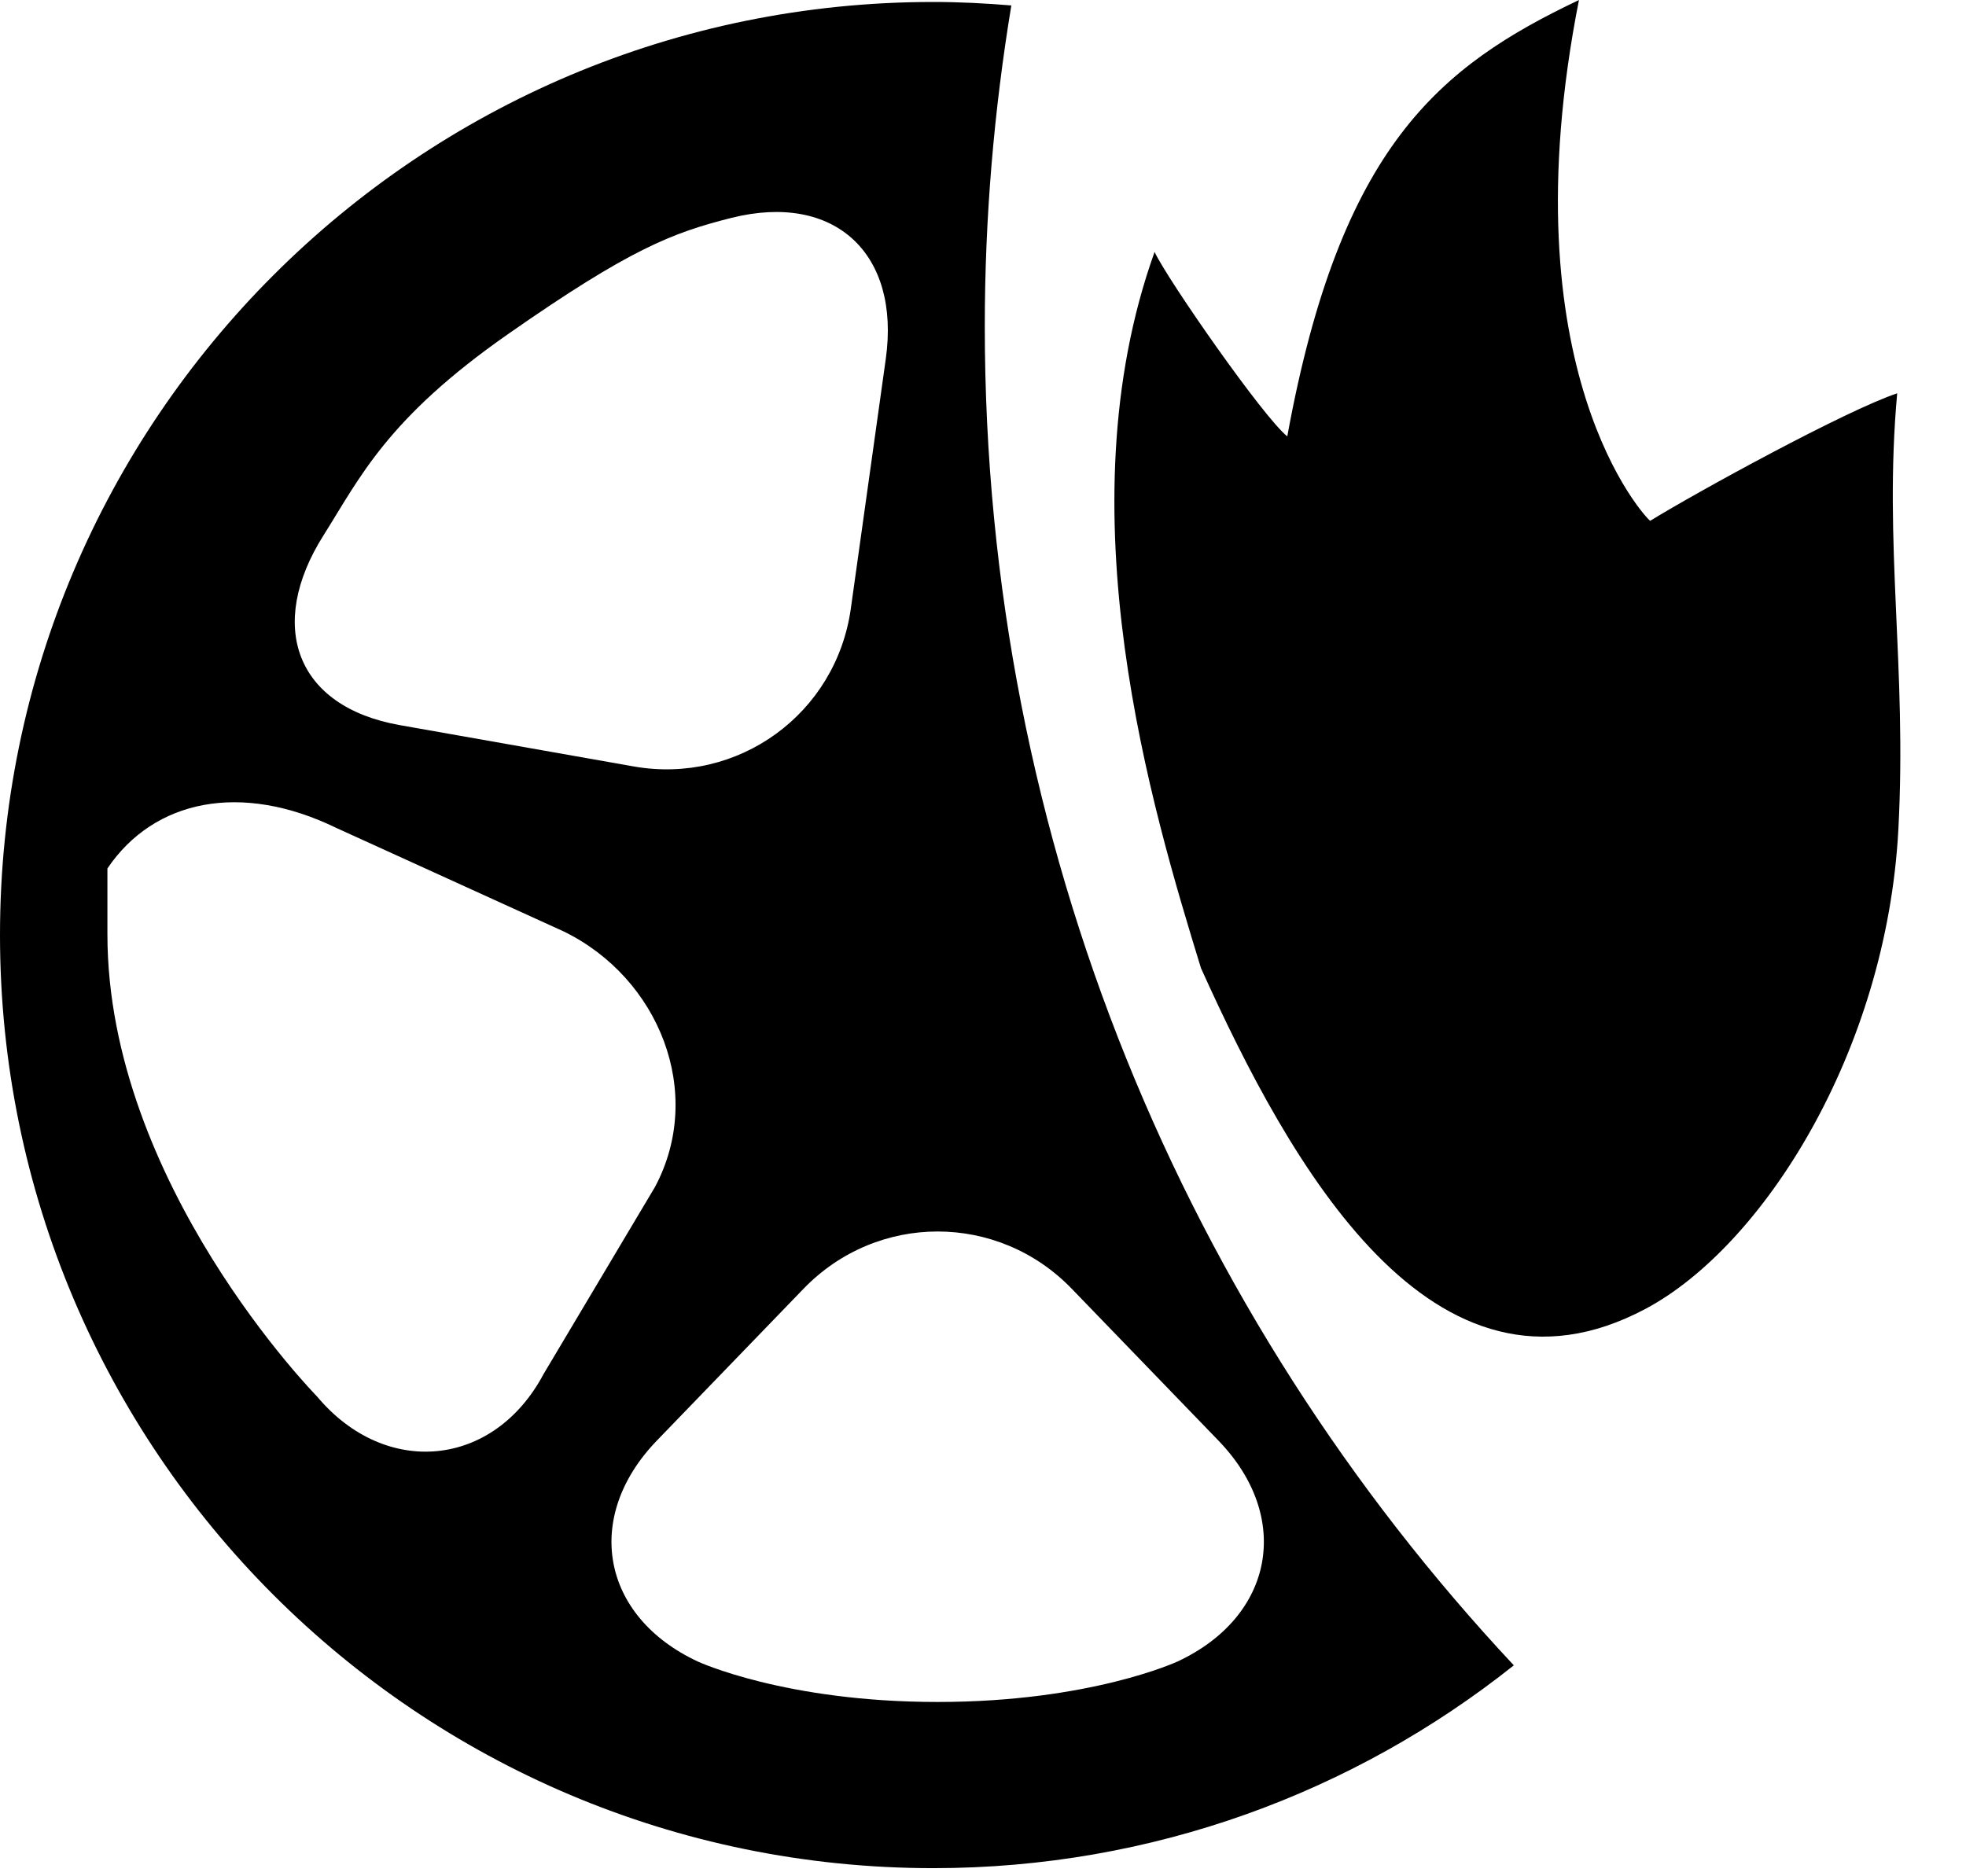 <svg width="22" height="21" viewBox="0 0 22 21" fill="none" xmlns="http://www.w3.org/2000/svg">
<path d="M21.23 4.402C20.656 4.594 18.998 5.502 18.466 5.829C18.429 5.812 16.849 4.154 17.669 0C16.111 0.742 14.998 1.633 14.405 4.884C14.139 4.673 13.066 3.132 12.92 2.82C11.881 5.715 12.894 9.059 13.439 10.835C14.435 13.044 16.032 15.915 18.412 14.65C19.724 13.953 21.11 11.774 21.243 9.286C21.34 7.462 21.077 6.091 21.23 4.402Z" fill="currentColor"/>
<path d="M11.317 0.061C11.029 0.037 10.738 0.022 10.444 0.022C4.676 0.022 0 4.697 0 10.465C0 16.233 4.676 20.909 10.444 20.909C12.9 20.909 15.157 20.058 16.94 18.639C13.27 14.716 11.02 9.448 11.02 3.653C11.02 2.429 11.124 1.23 11.317 0.061ZM3.62 5.992C4.028 5.346 4.327 4.688 5.684 3.74C7.05 2.786 7.524 2.605 8.187 2.438C9.342 2.15 10.078 2.839 9.912 4.018L9.521 6.811C9.356 7.99 8.261 8.785 7.09 8.578L4.475 8.116C3.303 7.909 2.984 6.998 3.62 5.992ZM3.548 15.63C3.548 15.63 1.202 13.245 1.202 10.458C1.202 9.72 1.202 9.72 1.202 9.72C1.722 8.95 2.697 8.747 3.767 9.268L6.308 10.425C7.378 10.947 7.89 12.233 7.33 13.284L6.082 15.38C5.523 16.43 4.312 16.543 3.548 15.63ZM11.995 14.426L13.636 16.125C14.463 16.982 14.256 18.093 13.177 18.596C13.177 18.596 12.205 19.049 10.492 19.049C8.78 19.049 7.808 18.596 7.808 18.596C6.729 18.093 6.523 16.982 7.349 16.125L8.99 14.426C9.816 13.569 11.169 13.569 11.995 14.426Z" fill="currentColor"/>
</svg>
